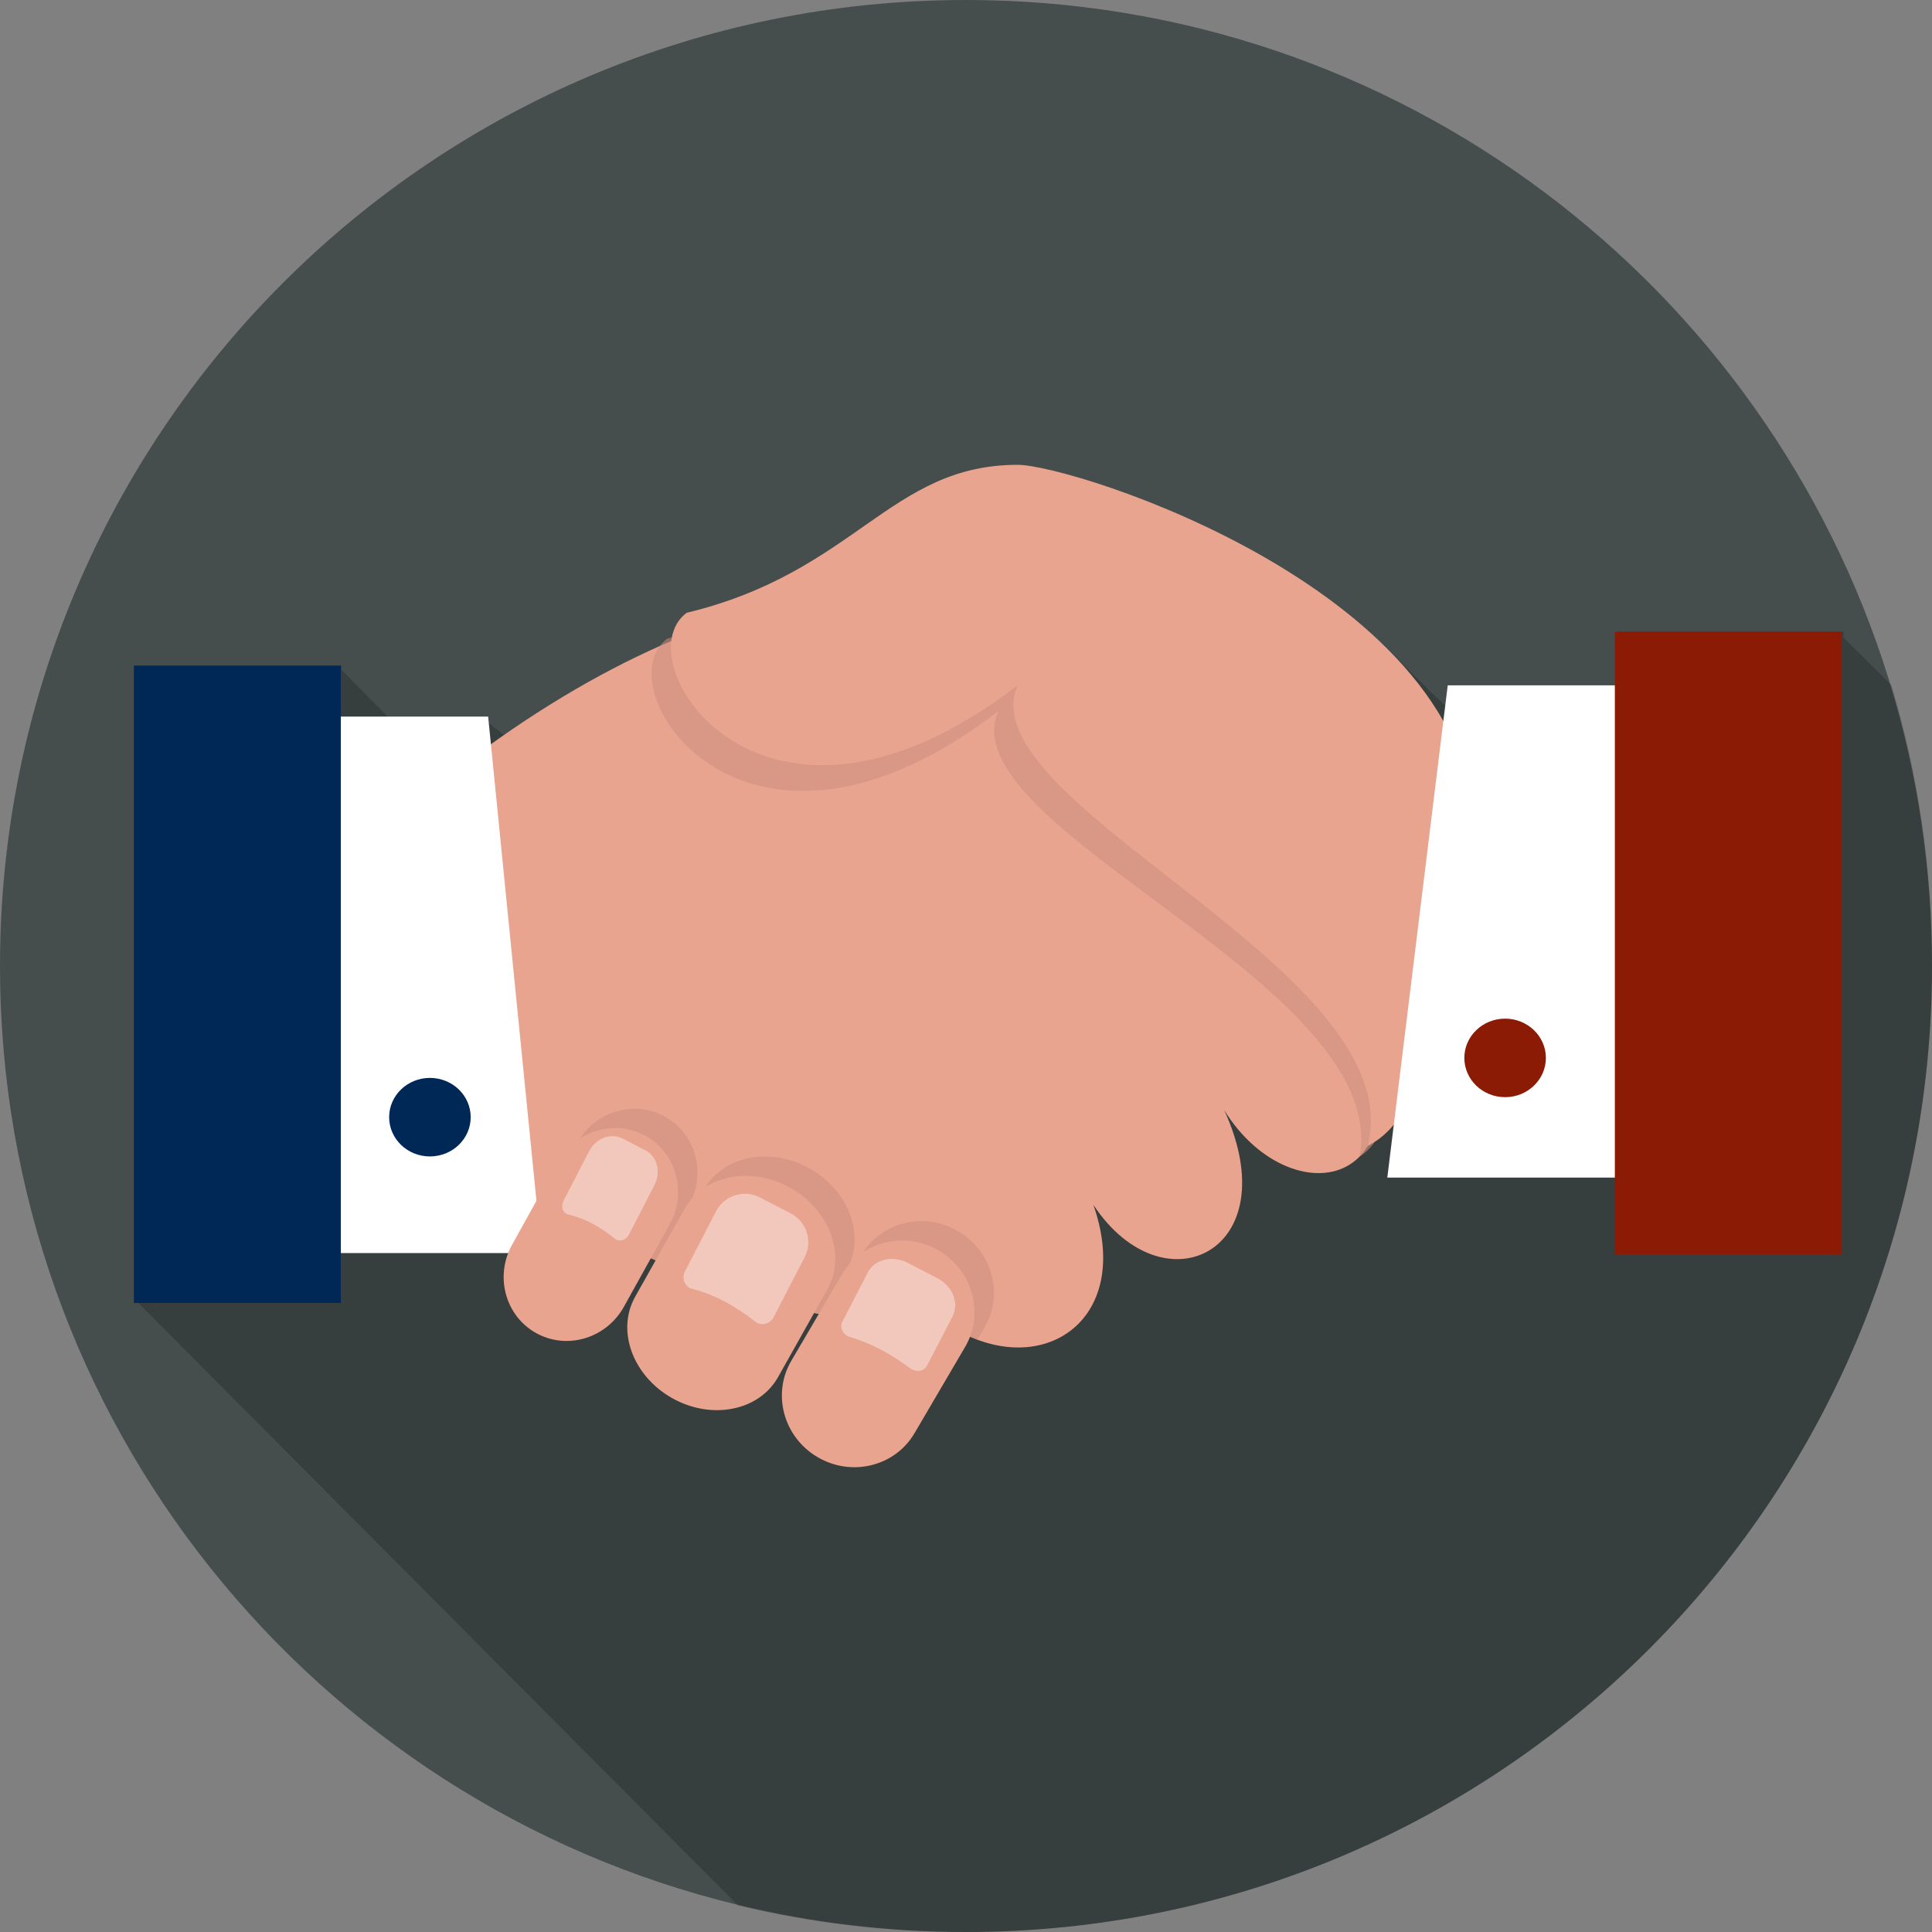 <?xml version="1.0" ?><!DOCTYPE svg  PUBLIC '-//W3C//DTD SVG 1.1//EN'  'http://www.w3.org/Graphics/SVG/1.1/DTD/svg11.dtd'><svg enable-background="new 0 0 512 512" height="512px" id="Layer_1" version="1.1" viewBox="0 0 512 512" width="512px" xml:space="preserve" xmlns="http://www.w3.org/2000/svg" xmlns:xlink="http://www.w3.org/1999/xlink"><rect x="0" y="0" width="512" height="512" fill="#808080" stroke="none"/><g><g><path d="M512,256c0,141.385-114.614,256-255.997,256c-20.813,0-41.047-2.485-60.418-7.18     C83.351,477.673,0,376.571,0,256C0,114.616,114.614,0,256.003,0c115,0,212.291,75.827,244.596,180.219     c0.034,0.113,0.067,0.22,0.1,0.333c0.106,0.332,0.206,0.665,0.306,0.997C508.157,205.107,512,230.102,512,256z" fill="#454D4D"/><path d="M512,256c0,141.385-114.614,256-255.997,256c-20.813,0-41.047-2.349-60.418-7.043L36.713,345.35h-1.189     v-169h55v1.211l12.663,12.789h26.177l0.133,1.25l4.188,3.284c14.458-10.064,28.431-18.021,41.173-23.672     c0.545-0.751,1.21-1.413,1.981-1.992c0.412-0.099,0.804-0.21,1.21-0.309c0.512-2.673,1.795-4.942,3.915-6.518     c44.824-10.809,53.877-39.216,87.726-39.229c10.057-0.007,62.717,15.608,95.216,46.087c2.347,2.12,4.593,4.32,6.721,6.587     c0.904,0.891,1.788,1.781,2.652,2.692c1.642,1.535,3.237,3.111,4.772,4.727c1.343,1.256,2.659,2.433,3.929,3.741l0.678-5.649     h44.866v-14h60v1.569l12.708,12.63C508.385,205.107,512,230.102,512,256z" opacity="0.2"/><g><g><path d="M357.743,308.583c-9.181,5.836-24.2,0.426-33.313-14.39c17.083,37.36-16.008,53.369-34.68,25.091       c9.677,27.613-9.215,43.775-30.736,35.753c-2.185-0.82-4.403-1.876-6.622-3.208c-12.049-0.102-23.075-1.212-33.519-3.241       c-0.375-0.054-0.75-0.138-1.125-0.208c-14.696-2.934-28.315-7.609-42.19-13.601c-0.408-0.17-0.834-0.342-1.245-0.528       c-9.882-4.301-19.916-9.267-30.566-14.729c-3.208-1.638-6.469-3.328-9.797-5.051l-12.288-110.986       c18.704-14.389,36.95-25.088,53.196-32.29c4.097-1.827,8.057-3.432,11.861-4.814c0.854-0.289,1.674-0.579,2.492-0.869       c3.602-1.245,7.067-2.288,10.361-3.123c64.683-0.58,113.749,46.233,161.142,104.056       C369.367,289.86,365.782,303.497,357.743,308.583z" fill="#E8A48E"/><path d="M360.315,306.495c8.312-45.858-109.323-87.003-95.738-118.063       c-64.46,49.63-101.546-1.416-89.72-17.237c0.547-0.752,1.214-1.4,1.981-1.98c3.5-0.853,6.792-1.791,9.88-2.834       c0.854-0.289,1.674-0.579,2.492-0.869c3.602-1.245,7.067-2.288,10.361-3.123c64.683-0.58,113.749,46.233,161.142,104.056       C369.367,289.86,368.354,301.41,360.315,306.495z" fill="#CF907F" opacity="0.6"/><path d="M181.964,162.396c44.822-10.807,53.879-39.203,87.728-39.221       c14.748-0.008,121.199,33.617,121.173,98.45c-7.803,38.162-11.253,73.62-28.413,82.04       c11.946-46.559-106.528-90.563-92.76-122.062C202.241,233.55,164.756,175.201,181.964,162.396z" fill="#E8A48E"/><polygon fill="#FFFFFF" points="430.085,312.068 367.653,312.068 383.662,181.604 430.085,181.604      "/><polygon fill="#FFFFFF" points="143.547,332.078 77.113,332.078 77.113,189.9 129.365,189.9      "/><rect fill="#002856" height="168.884" width="54.827" x="35.493" y="176.402"/><ellipse cx="113.932" cy="296.061" fill="#002856" rx="10.805" ry="10.406"/><ellipse cx="398.869" cy="280.356" fill="#8C1B06" rx="10.806" ry="10.406"/><path d="M174.313,334.251c-9.882-4.301-19.916-9.267-30.566-14.729L174.313,334.251z" fill="#CF907F" opacity="0.6"/><path d="M184.826,310.767c0,2.9-0.716,5.854-2.236,8.584l-8.277,14.9       c-9.882-4.301-19.916-9.267-30.566-14.729l9.216-16.623c4.659-8.396,15.068-11.52,23.262-6.981       C181.736,298.974,184.826,304.742,184.826,310.767z" fill="#CF907F" opacity="0.6"/><path d="M226.484,328.464c0,2.8-0.666,5.563-2.082,8.073l-6.654,11.843       c-14.696-2.934-28.315-7.609-42.19-13.601l10.976-19.525c5.051-8.96,17.611-11.45,28.056-5.58       C222.116,313.907,226.484,321.314,226.484,328.464z" fill="#CF907F" opacity="0.6"/><path d="M263.4,342.647c0,3.123-0.803,6.28-2.491,9.146l-1.895,3.243       c-2.185-0.82-4.403-1.876-6.622-3.208c-12.049-0.102-23.075-1.212-33.519-3.241l9.353-15.942       c5.172-8.805,16.656-11.655,25.685-6.365C259.987,329.848,263.4,336.196,263.4,342.647z" fill="#CF907F" opacity="0.6"/><path d="M165.344,346.301c-4.665,8.397-15.08,11.523-23.258,6.979l0,0c-8.182-4.541-11.032-15.033-6.369-23.433       l12.123-21.836c4.665-8.398,15.078-11.521,23.259-6.978l0,0c8.18,4.541,11.031,15.032,6.37,23.432L165.344,346.301z" fill="#E8A48E"/><path d="M206.189,364.954c-5.039,8.957-17.603,11.448-28.054,5.57l0,0c-10.458-5.881-14.85-17.91-9.812-26.867       l13.094-23.288c5.041-8.959,17.599-11.452,28.057-5.571l0,0c10.451,5.876,14.848,17.909,9.808,26.866L206.189,364.954z" fill="#E8A48E"/><path d="M242.361,379.806c-5.162,8.803-16.66,11.652-25.682,6.358l0,0c-9.021-5.286-12.148-16.713-6.988-25.517       l13.42-22.884c5.16-8.803,16.657-11.649,25.679-6.359l0,0c9.022,5.289,12.15,16.713,6.99,25.518L242.361,379.806z" fill="#E8A48E"/><rect fill="#8C1B06" height="164.882" width="60.029" x="427.95" y="167.516"/></g><path d="M182.92,341.415c-1.622-0.837-2.256-2.829-1.417-4.449l8.237-15.939      c1.05-2.031,2.864-3.562,5.042-4.256c2.179-0.694,4.543-0.494,6.575,0.556l8.183,4.23c4.229,2.186,5.886,7.386,3.7,11.615      l-8.238,15.939c-0.838,1.62-2.83,2.256-4.451,1.418C194.962,346.169,189.473,343.039,182.92,341.415z" fill="#FFFFFF" opacity="0.4"/><path d="M224.76,354.185c-1.55-0.8-2.247-2.53-1.557-3.863l6.78-13.122      c0.865-1.672,2.465-2.879,4.449-3.349c1.982-0.474,4.191-0.175,6.132,0.83l7.824,4.043c4.043,2.091,5.863,6.606,4.063,10.087      l-6.782,13.122c-0.69,1.333-2.503,1.767-4.053,0.965C236.194,358.885,230.929,355.921,224.76,354.185z" fill="#FFFFFF" opacity="0.4"/><path d="M150.238,321.773c-1.197-0.616-1.607-2.199-0.917-3.533l6.781-13.12      c0.863-1.673,2.288-2.97,3.958-3.604c1.669-0.633,3.451-0.556,4.95,0.22l6.037,3.119c3.119,1.613,4.189,5.743,2.391,9.225      l-6.782,13.12c-0.69,1.334-2.216,1.913-3.413,1.298C159.175,325.181,155.135,322.851,150.238,321.773z" fill="#FFFFFF" opacity="0.4"/></g></g></g></svg>